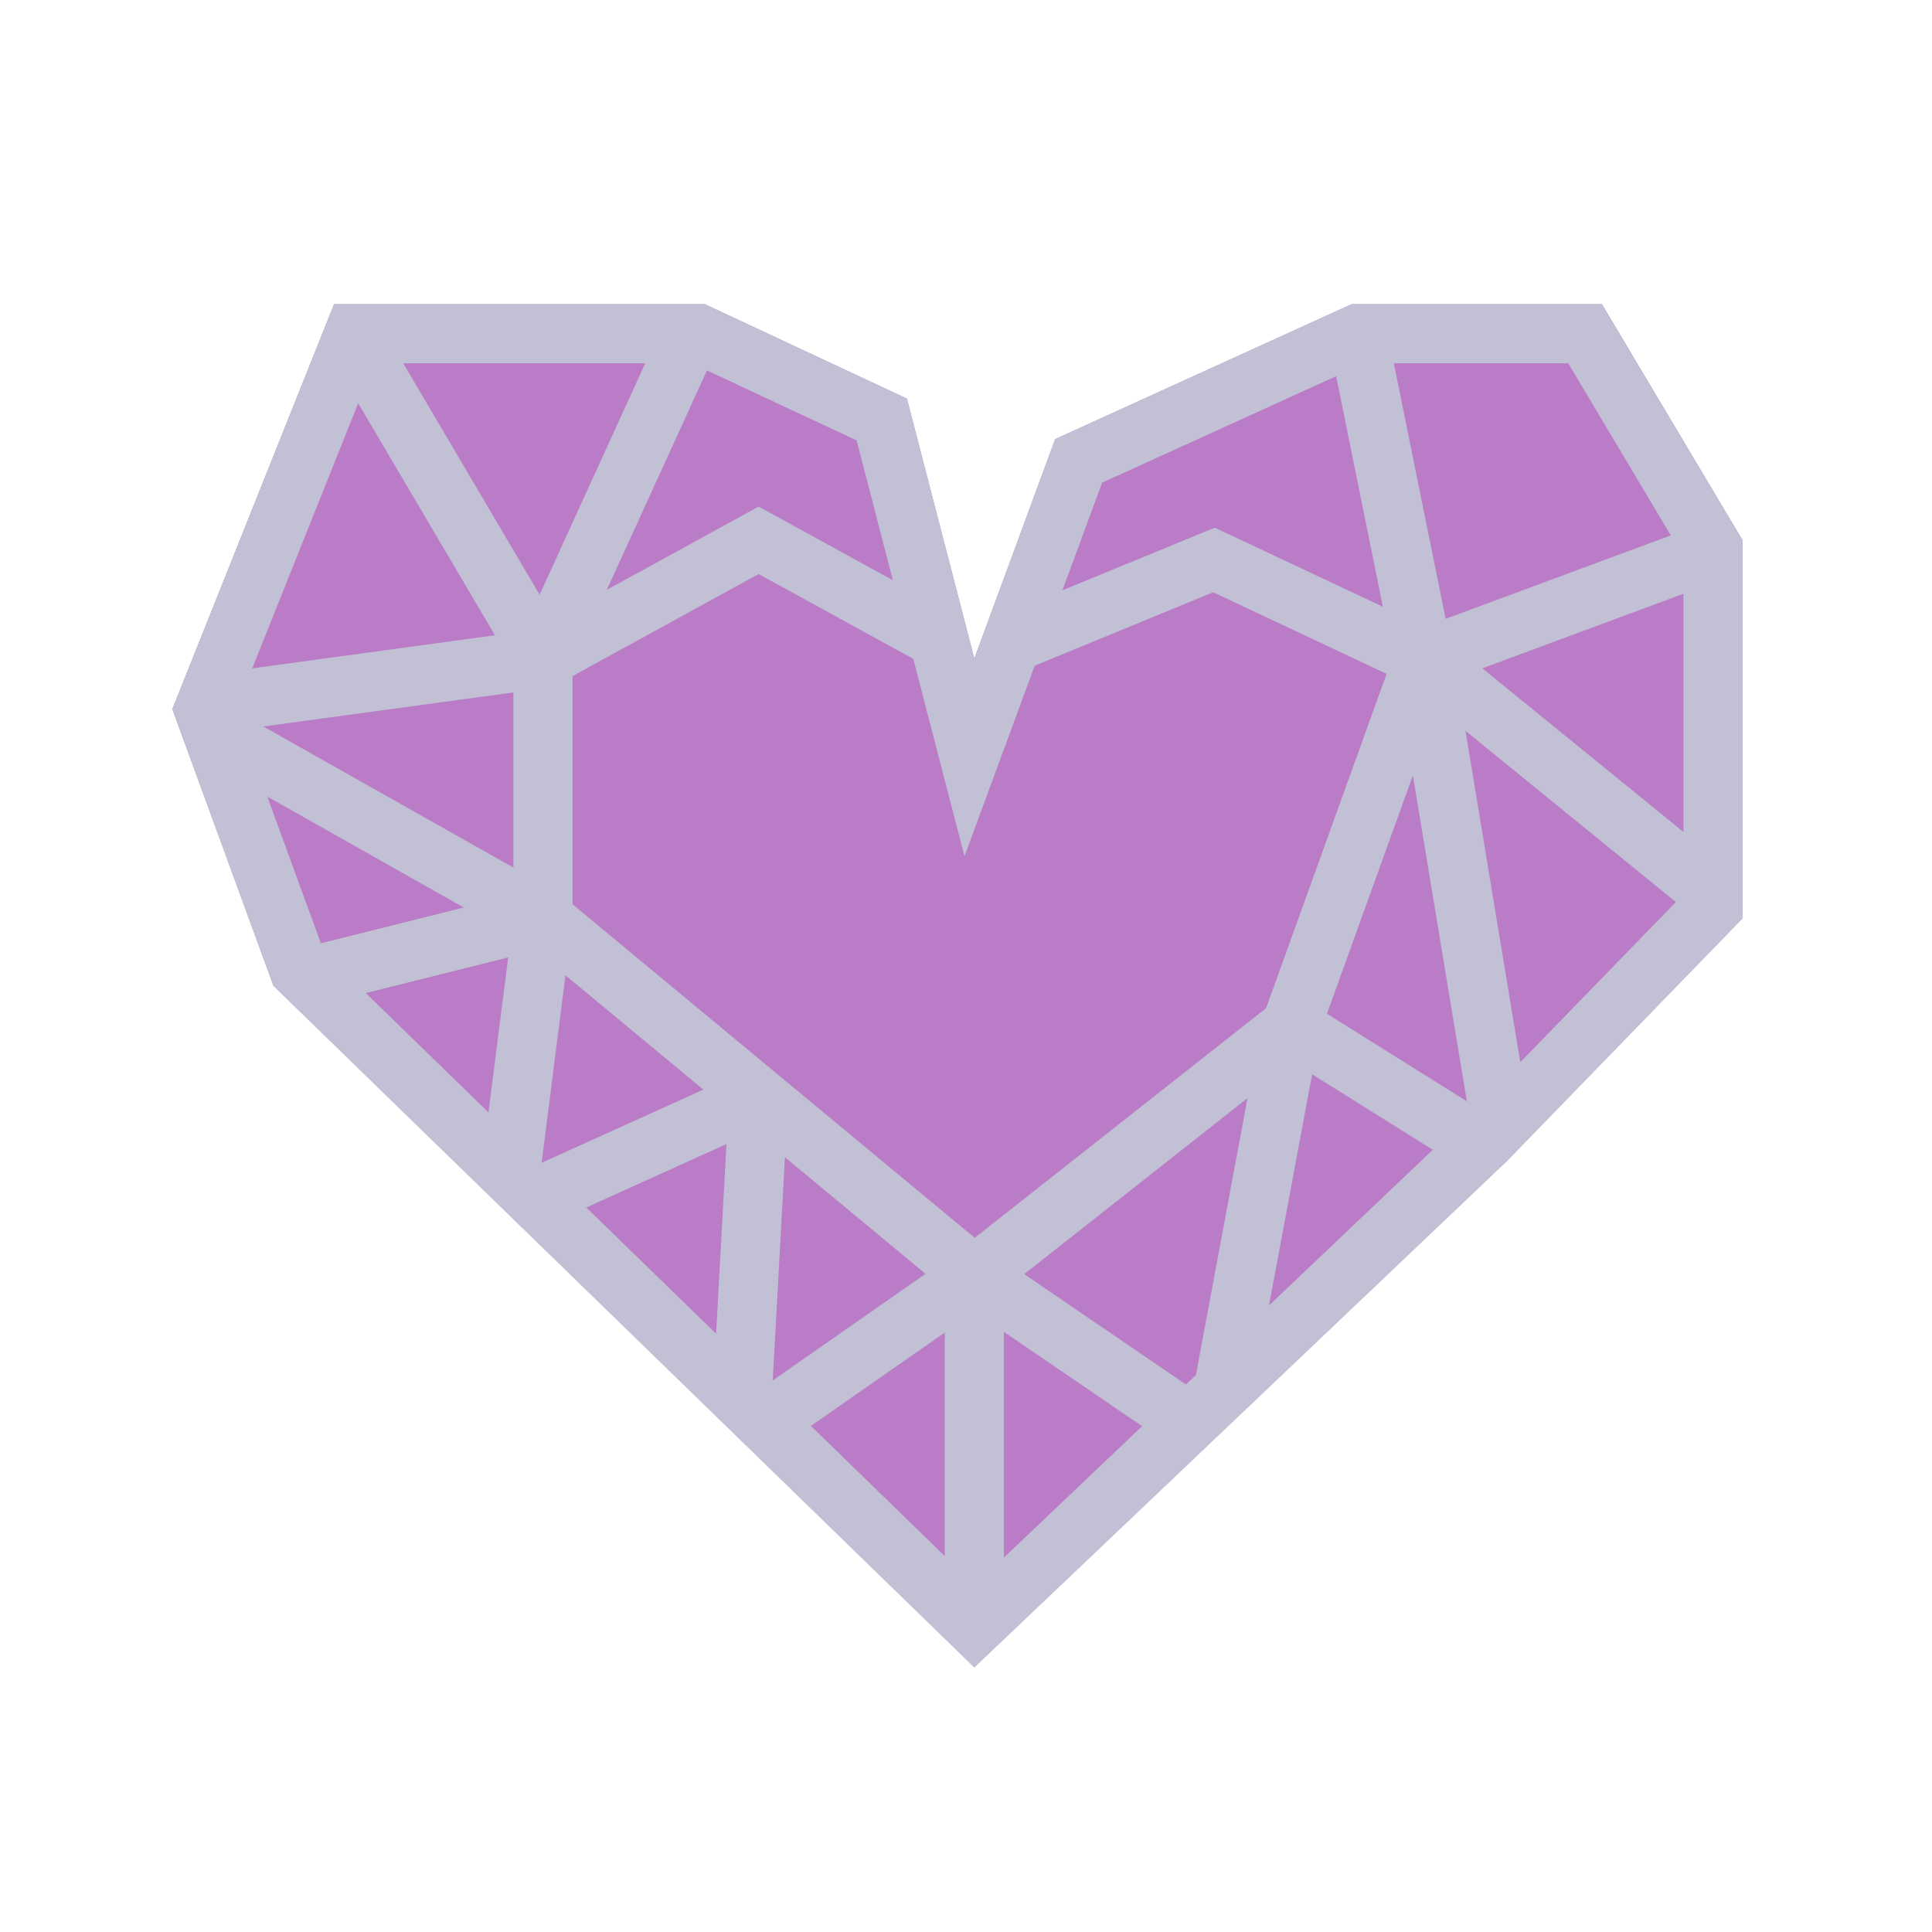 <svg width="49" height="49" viewBox="0 0 49 49" fill="none" xmlns="http://www.w3.org/2000/svg">
<g clip-path="url(#clip0_1039_1813)">
<path d="M4.371 17.984L8.473 7.714L17.874 7.714L23.001 10.11L24.711 16.703L26.762 11.137L34.282 7.714L40.628 7.714L44.196 13.704V23.289L38.213 29.45L30.79 36.507L24.711 42.286L18.768 36.507L12.825 30.728L6.935 25L4.371 17.984Z" fill="#BA7BC7"/>
<g filter="url(#filter0_d_1039_1813)">
<path d="M17.874 7.714L23.002 10.11L24.711 16.704L26.762 11.136L34.282 7.714L40.628 7.715L44.196 13.704V23.289L38.214 29.45L24.711 42.287L6.934 25L4.371 17.984L8.473 7.714L17.874 7.714ZM25.461 39.504L28.966 36.171L25.461 33.779V39.504ZM20.567 36.165L23.961 39.465V33.797L20.567 36.165ZM25.977 32.315L30.078 35.113L30.331 34.873L31.64 27.851L25.977 32.315ZM19.599 35.011L23.473 32.307L19.908 29.351L19.599 35.011ZM14.87 30.625L18.162 33.826L18.425 29.016L14.87 30.625ZM32.185 33.109L36.339 29.161L33.279 27.246L32.185 33.109ZM14.521 17.147L14.521 22.935L24.721 31.394L32.111 25.569L35.167 17.091L30.769 15.021L26.242 16.884L26.118 17.222L24.462 21.719L23.259 17.08L23.162 16.71L19.241 14.559L14.521 17.147ZM13.737 29.491L17.839 27.635L14.342 24.736L13.737 29.491ZM9.277 25.186L12.388 28.212L12.889 24.282L9.277 25.186ZM33.655 25.712L37.202 27.931L35.834 19.666L33.655 25.712ZM38.558 26.94L42.504 22.878L37.168 18.536L38.558 26.94ZM8.138 23.924L11.764 23.017L6.779 20.203L8.138 23.924ZM6.68 18.425L13.021 22.004L13.021 17.562L6.68 18.425ZM37.596 16.95L42.696 21.1V15.059L37.596 16.95ZM6.397 16.951L12.553 16.112L9.084 10.227L6.397 16.951ZM36.665 15.695L42.375 13.579L39.774 9.214H35.351L36.665 15.695ZM27.952 12.242L26.946 14.971L30.81 13.383L35.072 15.388L33.888 9.541L27.952 12.242ZM13.686 15.083L16.365 9.214H10.227L13.686 15.083ZM15.391 14.959L18.881 13.046L19.241 12.848L19.601 13.046L22.645 14.716L21.726 11.17L17.93 9.395L15.391 14.959Z" fill="#C1C0D4"/>
</g>
</g>
<defs>
<filter id="filter0_d_1039_1813" x="1.371" y="4.714" width="45.825" height="40.573" filterUnits="userSpaceOnUse" color-interpolation-filters="sRGB">
<feFlood flood-opacity="0" result="BackgroundImageFix"/>
<feColorMatrix in="SourceAlpha" type="matrix" values="0 0 0 0 0 0 0 0 0 0 0 0 0 0 0 0 0 0 127 0" result="hardAlpha"/>
<feOffset/>
<feGaussianBlur stdDeviation="1.5"/>
<feComposite in2="hardAlpha" operator="out"/>
<feColorMatrix type="matrix" values="0 0 0 0 0.184 0 0 0 0 0.049 0 0 0 0 0.274 0 0 0 0.25 0"/>
<feBlend mode="normal" in2="BackgroundImageFix" result="effect1_dropShadow_1039_1813"/>
<feBlend mode="normal" in="SourceGraphic" in2="effect1_dropShadow_1039_1813" result="shape"/>
</filter>
<clipPath id="clip0_1039_1813">
<rect width="42" height="40" fill="white" transform="translate(3.283 5)"/>
</clipPath>
</defs>
</svg>
